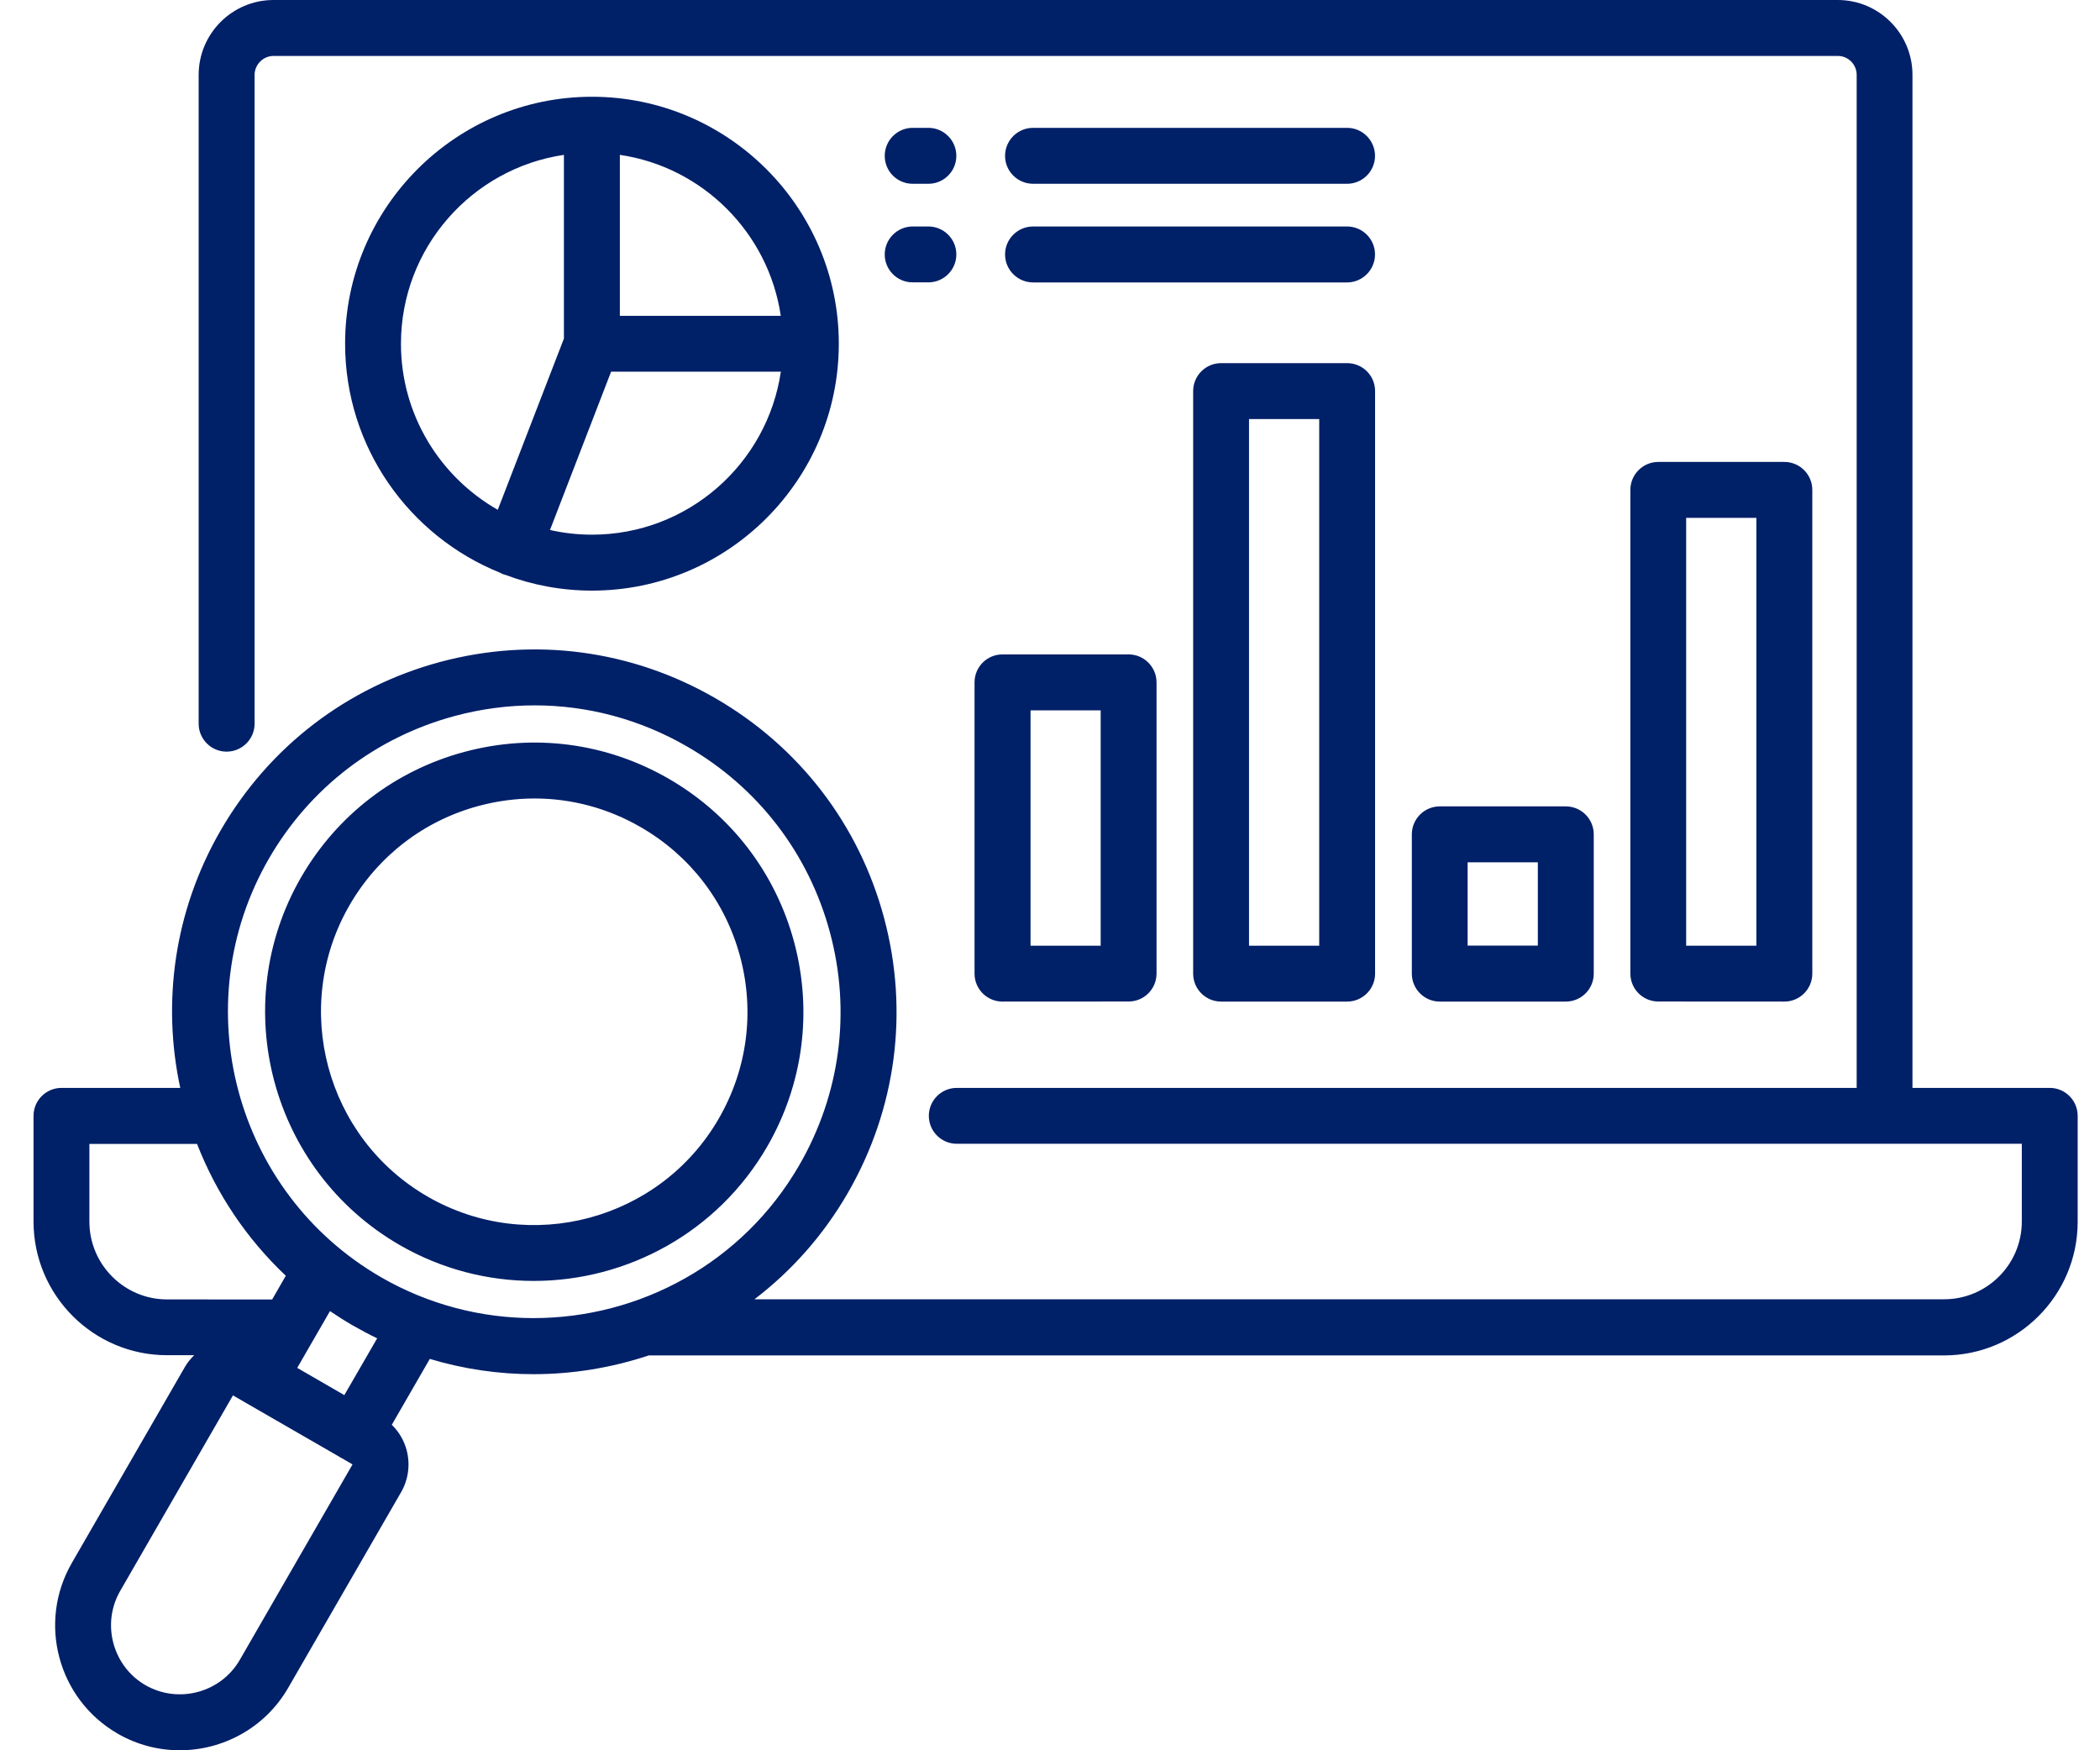<svg width="30" height="25" viewBox="0 0 30 25" fill="none" xmlns="http://www.w3.org/2000/svg">
<path d="M25.491 14.306C25.711 14.306 25.89 14.127 25.89 13.907V6.997C25.89 6.777 25.711 6.598 25.491 6.598H23.69C23.47 6.598 23.291 6.777 23.291 6.997V13.906C23.291 14.126 23.47 14.305 23.69 14.305L25.491 14.306ZM24.088 7.397H25.091V13.508H24.088V7.397ZM22.369 14.306C22.589 14.306 22.768 14.127 22.768 13.907V11.918C22.768 11.697 22.589 11.518 22.369 11.518H20.568C20.348 11.518 20.169 11.697 20.169 11.918V13.907C20.169 14.127 20.348 14.306 20.568 14.306H22.369ZM20.966 12.317H21.969V13.506H20.966V12.317ZM19.245 5.187H17.444C17.224 5.187 17.045 5.366 17.045 5.586V13.907C17.045 14.127 17.224 14.306 17.444 14.306H19.245C19.465 14.306 19.644 14.127 19.644 13.907V5.586C19.644 5.365 19.466 5.187 19.245 5.187ZM18.846 13.508H17.843V5.986H18.846V13.508ZM13.922 9.747V13.907C13.922 14.127 14.101 14.306 14.321 14.306L16.123 14.305C16.343 14.305 16.522 14.126 16.522 13.906V9.747C16.522 9.527 16.343 9.347 16.123 9.347H14.322C14.101 9.347 13.922 9.525 13.922 9.747ZM14.722 10.146H15.724V13.508H14.722V10.146ZM7.186 8.201C7.198 8.205 7.211 8.21 7.223 8.212C7.607 8.357 8.023 8.436 8.457 8.436C10.401 8.436 11.983 6.854 11.983 4.909C11.983 2.965 10.401 1.382 8.457 1.382C6.513 1.382 4.93 2.964 4.93 4.909C4.93 6.39 5.848 7.659 7.145 8.181C7.158 8.189 7.172 8.196 7.186 8.201ZM8.855 2.212C10.04 2.386 10.979 3.326 11.154 4.511H8.855V2.212ZM8.73 5.309H11.155C10.961 6.625 9.826 7.637 8.457 7.637C8.251 7.637 8.05 7.614 7.857 7.57L8.73 5.309ZM5.728 4.91C5.728 3.541 6.741 2.406 8.056 2.212V4.836L7.111 7.282C6.287 6.812 5.728 5.926 5.728 4.91ZM14.358 3.634C14.358 3.414 14.538 3.235 14.758 3.235H19.244C19.464 3.235 19.643 3.414 19.643 3.634C19.643 3.854 19.464 4.034 19.244 4.034H14.759C14.538 4.034 14.358 3.855 14.358 3.634ZM29.283 15.539H27.321V1.069C27.321 0.48 26.843 0 26.254 0H3.907C3.318 0 2.838 0.48 2.838 1.069V10.337C2.838 10.557 3.017 10.736 3.237 10.736C3.457 10.736 3.637 10.557 3.637 10.337V1.069C3.637 0.922 3.76 0.799 3.907 0.799H26.255C26.403 0.799 26.524 0.92 26.524 1.069V15.539H13.668C13.448 15.539 13.269 15.718 13.269 15.938C13.269 16.158 13.448 16.337 13.668 16.337H28.883V17.448C28.883 18.06 28.385 18.558 27.773 18.558H10.778C11.304 18.157 11.761 17.647 12.112 17.039C12.803 15.841 12.987 14.447 12.63 13.113C12.273 11.778 11.416 10.663 10.218 9.972C9.021 9.281 7.627 9.097 6.292 9.454C4.957 9.812 3.841 10.668 3.149 11.866C2.483 13.021 2.314 14.328 2.575 15.539H0.878C0.658 15.539 0.479 15.718 0.479 15.938V17.448C0.479 18.5 1.334 19.357 2.386 19.357H2.774C2.723 19.407 2.676 19.464 2.639 19.529L1.027 22.323C0.534 23.175 0.827 24.269 1.679 24.761C1.679 24.761 1.68 24.761 1.68 24.762C1.959 24.923 2.265 25 2.567 25C3.185 25 3.787 24.68 4.117 24.108L5.728 21.317C5.835 21.133 5.863 20.918 5.809 20.712C5.771 20.572 5.698 20.449 5.597 20.351L6.14 19.41C6.627 19.556 7.125 19.628 7.621 19.628C8.182 19.628 8.74 19.536 9.268 19.36H27.772C28.824 19.36 29.681 18.503 29.681 17.451V15.941C29.682 15.718 29.503 15.539 29.283 15.539ZM2.386 18.56C1.775 18.56 1.277 18.061 1.277 17.449V16.339H2.815C3.089 17.042 3.517 17.688 4.083 18.222L3.888 18.561L2.386 18.56ZM3.426 23.708C3.155 24.178 2.549 24.34 2.078 24.07C1.851 23.939 1.689 23.726 1.62 23.471C1.552 23.215 1.587 22.949 1.718 22.722L3.328 19.931L3.493 20.026C3.496 20.027 3.498 20.03 3.5 20.031C3.503 20.032 3.505 20.033 3.506 20.034L4.845 20.806C4.851 20.811 4.856 20.814 4.863 20.818C4.869 20.821 4.874 20.822 4.88 20.826L5.036 20.917L3.426 23.708ZM4.919 19.927L4.246 19.538L4.714 18.727C4.82 18.799 4.931 18.869 5.044 18.934C5.158 18.999 5.272 19.06 5.388 19.116L4.919 19.927ZM7.623 18.827C6.882 18.827 6.13 18.639 5.443 18.243C3.355 17.036 2.635 14.355 3.841 12.265C4.426 11.253 5.37 10.529 6.499 10.226C6.876 10.125 7.258 10.075 7.637 10.075C8.395 10.075 9.144 10.274 9.818 10.664C10.83 11.248 11.554 12.191 11.857 13.32C12.16 14.449 12.004 15.628 11.419 16.641C10.61 18.043 9.136 18.827 7.623 18.827ZM12.639 2.226C12.639 2.006 12.818 1.826 13.038 1.826H13.263C13.483 1.826 13.662 2.006 13.662 2.226C13.662 2.446 13.483 2.625 13.263 2.625H13.038C12.817 2.625 12.639 2.447 12.639 2.226ZM14.358 2.226C14.358 2.006 14.538 1.826 14.758 1.826H19.244C19.464 1.826 19.643 2.006 19.643 2.226C19.643 2.446 19.464 2.625 19.244 2.625H14.759C14.538 2.625 14.358 2.447 14.358 2.226ZM11.345 13.457C11.078 12.466 10.443 11.637 9.553 11.123C8.664 10.61 7.628 10.473 6.636 10.739C5.645 11.005 4.816 11.641 4.301 12.531C3.242 14.366 3.873 16.722 5.709 17.783C6.313 18.131 6.973 18.296 7.625 18.296C8.955 18.296 10.249 17.607 10.961 16.375C11.474 15.486 11.61 14.45 11.345 13.457ZM10.269 15.976C9.43 17.43 7.564 17.931 6.108 17.091C4.654 16.251 4.153 14.384 4.993 12.93C5.4 12.226 6.057 11.72 6.843 11.51C7.106 11.44 7.372 11.405 7.636 11.405C8.163 11.405 8.685 11.543 9.154 11.815C9.858 12.221 10.362 12.877 10.573 13.663C10.784 14.45 10.675 15.272 10.269 15.976ZM12.639 3.634C12.639 3.414 12.819 3.235 13.038 3.235H13.263C13.483 3.235 13.662 3.414 13.662 3.634C13.662 3.854 13.483 4.033 13.263 4.033H13.038C12.817 4.033 12.639 3.855 12.639 3.634Z" fill="#002068"/>
</svg>
